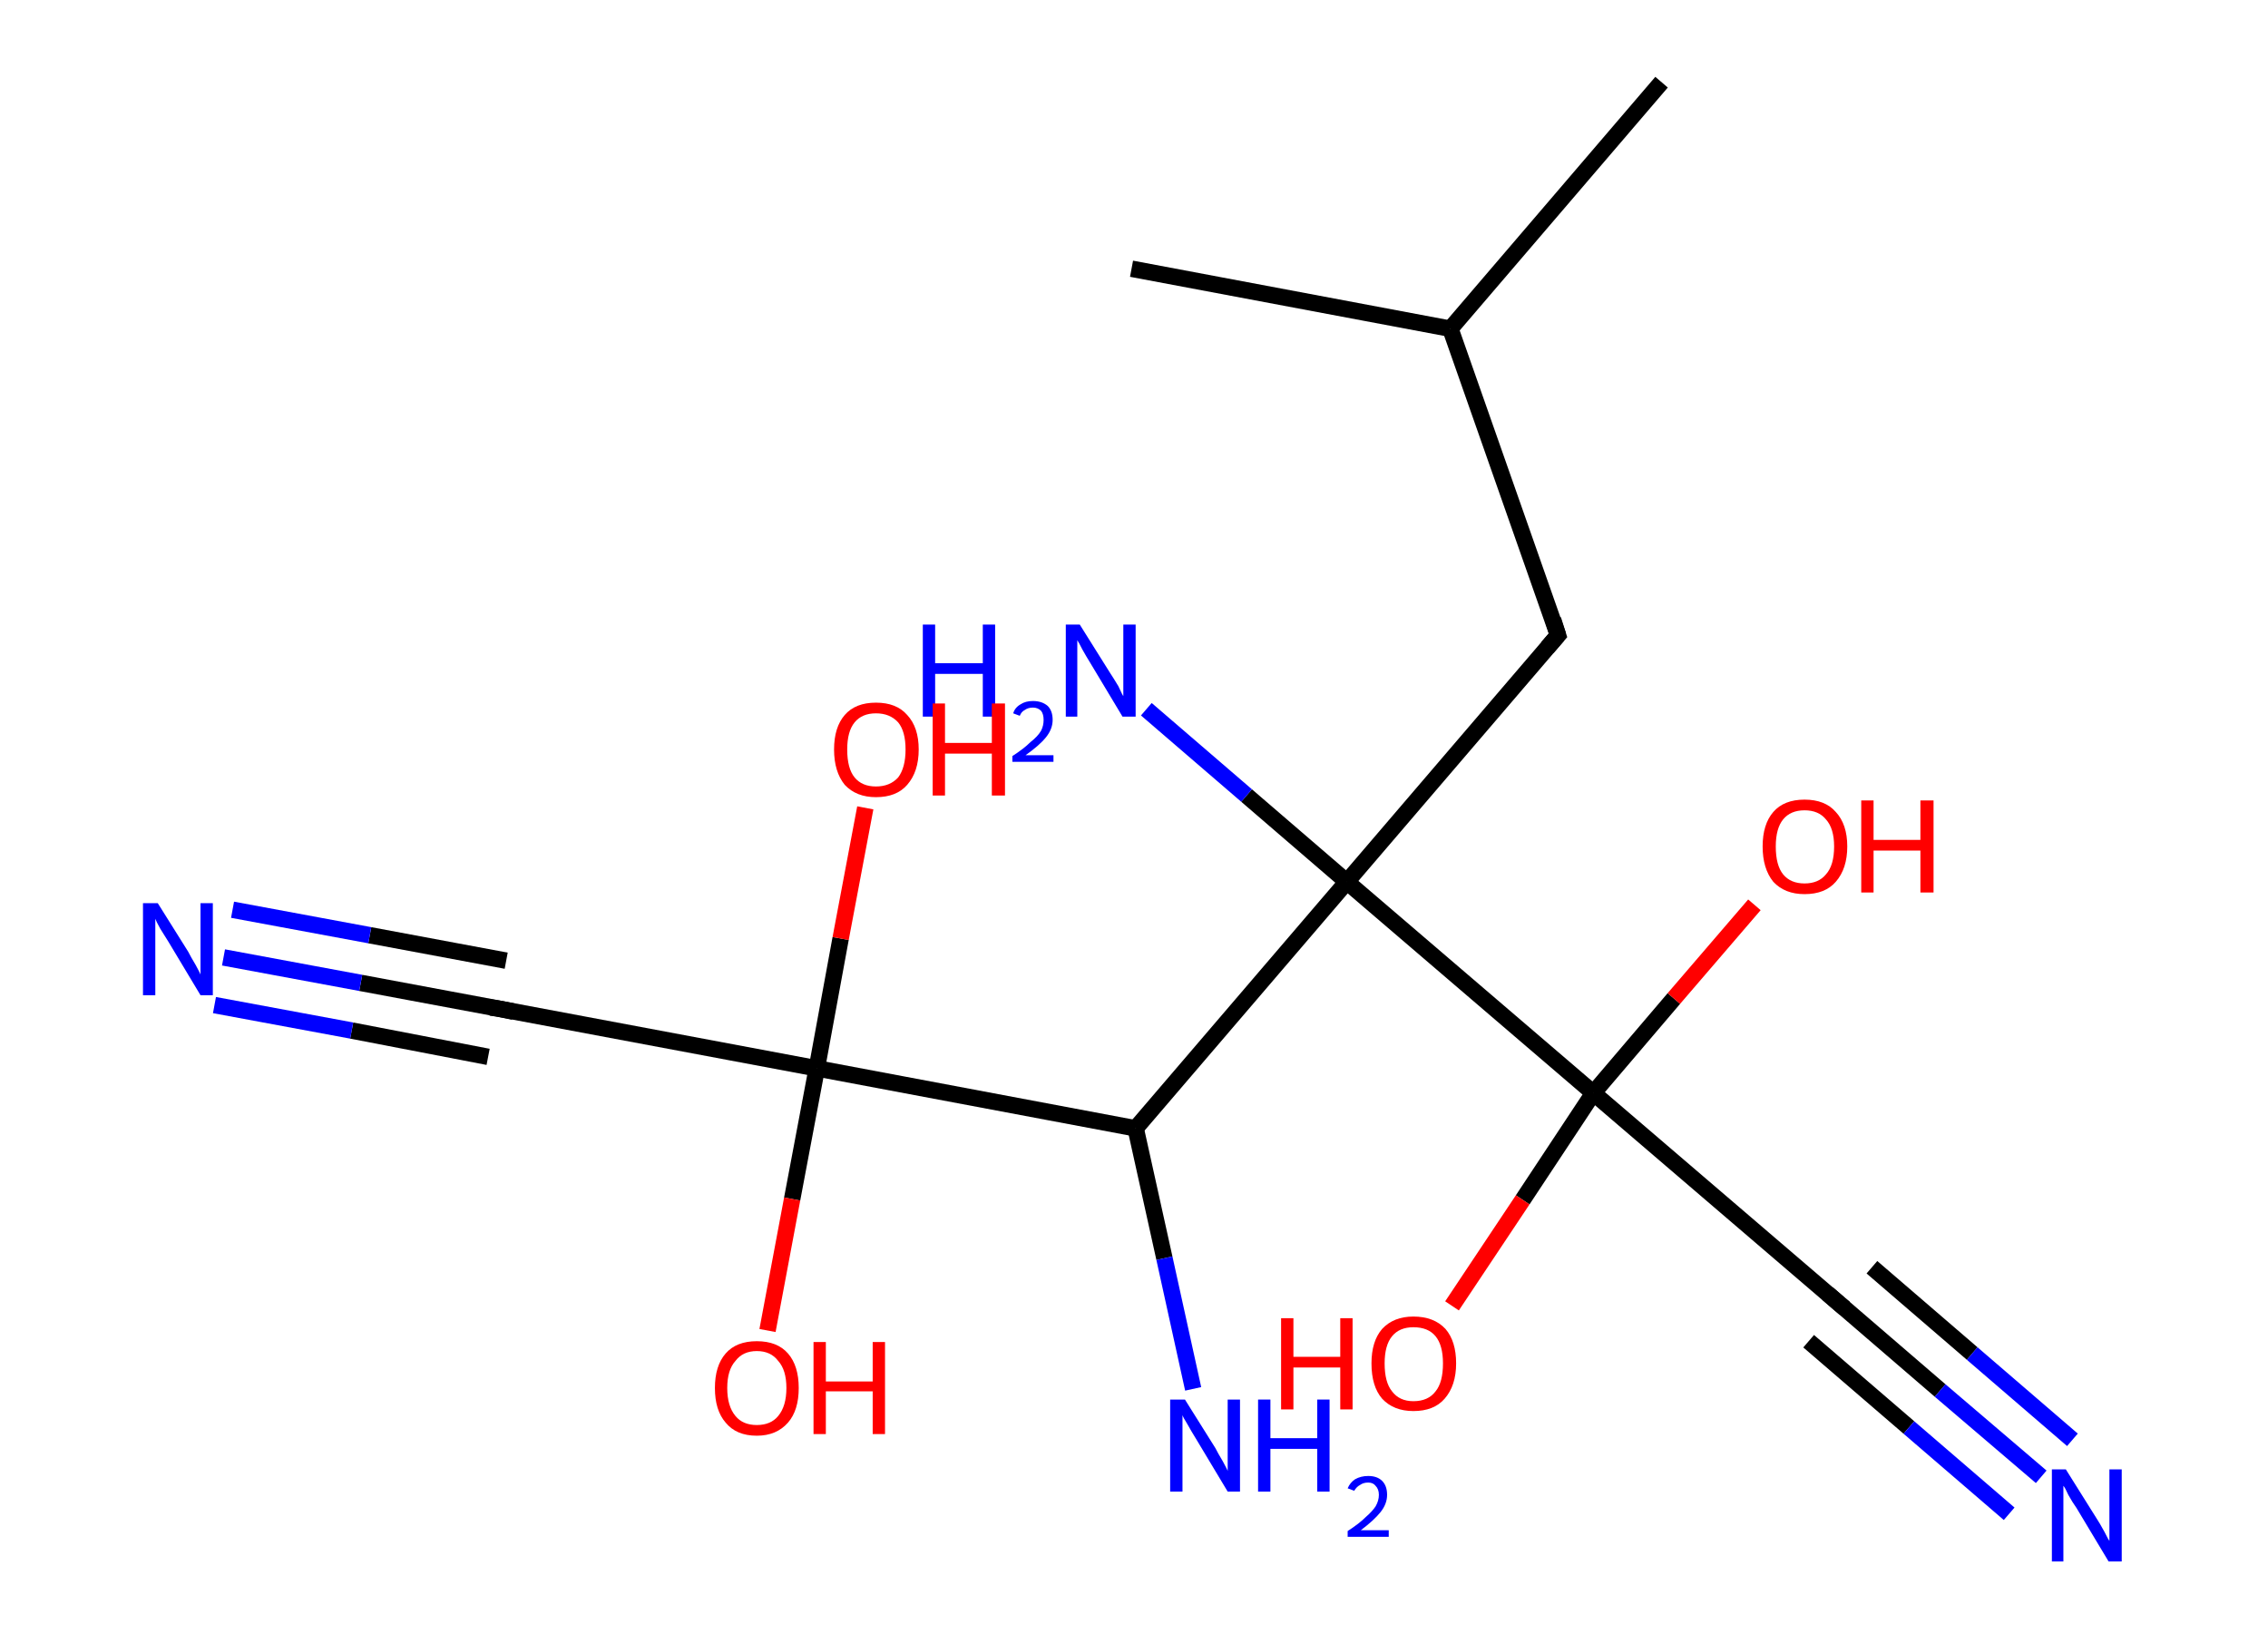 <?xml version='1.0' encoding='ASCII' standalone='yes'?>
<svg xmlns="http://www.w3.org/2000/svg" xmlns:rdkit="http://www.rdkit.org/xml" xmlns:xlink="http://www.w3.org/1999/xlink" version="1.1" baseProfile="full" xml:space="preserve" width="276px" height="200px" viewBox="0 0 276 200">
<!-- END OF HEADER -->
<rect style="opacity:1.0;fill:#FFFFFF;stroke:none" width="276.0" height="200.0" x="0.0" y="0.0"> </rect>
<path class="bond-0 atom-0 atom-1" d="M 202.2,10.0 L 176.5,40.0" style="fill:none;fill-rule:evenodd;stroke:#000000;stroke-width:2.0px;stroke-linecap:butt;stroke-linejoin:miter;stroke-opacity:1"/>
<path class="bond-1 atom-1 atom-2" d="M 176.5,40.0 L 137.7,32.7" style="fill:none;fill-rule:evenodd;stroke:#000000;stroke-width:2.0px;stroke-linecap:butt;stroke-linejoin:miter;stroke-opacity:1"/>
<path class="bond-2 atom-1 atom-3" d="M 176.5,40.0 L 189.6,77.3" style="fill:none;fill-rule:evenodd;stroke:#000000;stroke-width:2.0px;stroke-linecap:butt;stroke-linejoin:miter;stroke-opacity:1"/>
<path class="bond-3 atom-3 atom-4" d="M 189.6,77.3 L 163.9,107.3" style="fill:none;fill-rule:evenodd;stroke:#000000;stroke-width:2.0px;stroke-linecap:butt;stroke-linejoin:miter;stroke-opacity:1"/>
<path class="bond-4 atom-4 atom-5" d="M 163.9,107.3 L 151.7,96.8" style="fill:none;fill-rule:evenodd;stroke:#000000;stroke-width:2.0px;stroke-linecap:butt;stroke-linejoin:miter;stroke-opacity:1"/>
<path class="bond-4 atom-4 atom-5" d="M 151.7,96.8 L 139.5,86.3" style="fill:none;fill-rule:evenodd;stroke:#0000FF;stroke-width:2.0px;stroke-linecap:butt;stroke-linejoin:miter;stroke-opacity:1"/>
<path class="bond-5 atom-4 atom-6" d="M 163.9,107.3 L 138.2,137.3" style="fill:none;fill-rule:evenodd;stroke:#000000;stroke-width:2.0px;stroke-linecap:butt;stroke-linejoin:miter;stroke-opacity:1"/>
<path class="bond-6 atom-6 atom-7" d="M 138.2,137.3 L 141.7,153.1" style="fill:none;fill-rule:evenodd;stroke:#000000;stroke-width:2.0px;stroke-linecap:butt;stroke-linejoin:miter;stroke-opacity:1"/>
<path class="bond-6 atom-6 atom-7" d="M 141.7,153.1 L 145.2,169.0" style="fill:none;fill-rule:evenodd;stroke:#0000FF;stroke-width:2.0px;stroke-linecap:butt;stroke-linejoin:miter;stroke-opacity:1"/>
<path class="bond-7 atom-6 atom-8" d="M 138.2,137.3 L 99.4,130.0" style="fill:none;fill-rule:evenodd;stroke:#000000;stroke-width:2.0px;stroke-linecap:butt;stroke-linejoin:miter;stroke-opacity:1"/>
<path class="bond-8 atom-8 atom-9" d="M 99.4,130.0 L 96.4,145.9" style="fill:none;fill-rule:evenodd;stroke:#000000;stroke-width:2.0px;stroke-linecap:butt;stroke-linejoin:miter;stroke-opacity:1"/>
<path class="bond-8 atom-8 atom-9" d="M 96.4,145.9 L 93.4,161.9" style="fill:none;fill-rule:evenodd;stroke:#FF0000;stroke-width:2.0px;stroke-linecap:butt;stroke-linejoin:miter;stroke-opacity:1"/>
<path class="bond-9 atom-8 atom-10" d="M 99.4,130.0 L 102.3,114.2" style="fill:none;fill-rule:evenodd;stroke:#000000;stroke-width:2.0px;stroke-linecap:butt;stroke-linejoin:miter;stroke-opacity:1"/>
<path class="bond-9 atom-8 atom-10" d="M 102.3,114.2 L 105.3,98.3" style="fill:none;fill-rule:evenodd;stroke:#FF0000;stroke-width:2.0px;stroke-linecap:butt;stroke-linejoin:miter;stroke-opacity:1"/>
<path class="bond-10 atom-8 atom-11" d="M 99.4,130.0 L 60.5,122.7" style="fill:none;fill-rule:evenodd;stroke:#000000;stroke-width:2.0px;stroke-linecap:butt;stroke-linejoin:miter;stroke-opacity:1"/>
<path class="bond-11 atom-11 atom-12" d="M 60.5,122.7 L 43.9,119.6" style="fill:none;fill-rule:evenodd;stroke:#000000;stroke-width:2.0px;stroke-linecap:butt;stroke-linejoin:miter;stroke-opacity:1"/>
<path class="bond-11 atom-11 atom-12" d="M 43.9,119.6 L 27.2,116.5" style="fill:none;fill-rule:evenodd;stroke:#0000FF;stroke-width:2.0px;stroke-linecap:butt;stroke-linejoin:miter;stroke-opacity:1"/>
<path class="bond-11 atom-11 atom-12" d="M 59.4,128.6 L 42.8,125.4" style="fill:none;fill-rule:evenodd;stroke:#000000;stroke-width:2.0px;stroke-linecap:butt;stroke-linejoin:miter;stroke-opacity:1"/>
<path class="bond-11 atom-11 atom-12" d="M 42.8,125.4 L 26.1,122.3" style="fill:none;fill-rule:evenodd;stroke:#0000FF;stroke-width:2.0px;stroke-linecap:butt;stroke-linejoin:miter;stroke-opacity:1"/>
<path class="bond-11 atom-11 atom-12" d="M 61.6,116.9 L 45.0,113.8" style="fill:none;fill-rule:evenodd;stroke:#000000;stroke-width:2.0px;stroke-linecap:butt;stroke-linejoin:miter;stroke-opacity:1"/>
<path class="bond-11 atom-11 atom-12" d="M 45.0,113.8 L 28.3,110.7" style="fill:none;fill-rule:evenodd;stroke:#0000FF;stroke-width:2.0px;stroke-linecap:butt;stroke-linejoin:miter;stroke-opacity:1"/>
<path class="bond-12 atom-4 atom-13" d="M 163.9,107.3 L 193.9,133.0" style="fill:none;fill-rule:evenodd;stroke:#000000;stroke-width:2.0px;stroke-linecap:butt;stroke-linejoin:miter;stroke-opacity:1"/>
<path class="bond-13 atom-13 atom-14" d="M 193.9,133.0 L 203.7,121.5" style="fill:none;fill-rule:evenodd;stroke:#000000;stroke-width:2.0px;stroke-linecap:butt;stroke-linejoin:miter;stroke-opacity:1"/>
<path class="bond-13 atom-13 atom-14" d="M 203.7,121.5 L 213.5,110.1" style="fill:none;fill-rule:evenodd;stroke:#FF0000;stroke-width:2.0px;stroke-linecap:butt;stroke-linejoin:miter;stroke-opacity:1"/>
<path class="bond-14 atom-13 atom-15" d="M 193.9,133.0 L 185.3,146.0" style="fill:none;fill-rule:evenodd;stroke:#000000;stroke-width:2.0px;stroke-linecap:butt;stroke-linejoin:miter;stroke-opacity:1"/>
<path class="bond-14 atom-13 atom-15" d="M 185.3,146.0 L 176.7,158.9" style="fill:none;fill-rule:evenodd;stroke:#FF0000;stroke-width:2.0px;stroke-linecap:butt;stroke-linejoin:miter;stroke-opacity:1"/>
<path class="bond-15 atom-13 atom-16" d="M 193.9,133.0 L 223.9,158.7" style="fill:none;fill-rule:evenodd;stroke:#000000;stroke-width:2.0px;stroke-linecap:butt;stroke-linejoin:miter;stroke-opacity:1"/>
<path class="bond-16 atom-16 atom-17" d="M 223.9,158.7 L 236.1,169.2" style="fill:none;fill-rule:evenodd;stroke:#000000;stroke-width:2.0px;stroke-linecap:butt;stroke-linejoin:miter;stroke-opacity:1"/>
<path class="bond-16 atom-16 atom-17" d="M 236.1,169.2 L 248.4,179.7" style="fill:none;fill-rule:evenodd;stroke:#0000FF;stroke-width:2.0px;stroke-linecap:butt;stroke-linejoin:miter;stroke-opacity:1"/>
<path class="bond-16 atom-16 atom-17" d="M 227.8,154.2 L 240.0,164.7" style="fill:none;fill-rule:evenodd;stroke:#000000;stroke-width:2.0px;stroke-linecap:butt;stroke-linejoin:miter;stroke-opacity:1"/>
<path class="bond-16 atom-16 atom-17" d="M 240.0,164.7 L 252.2,175.2" style="fill:none;fill-rule:evenodd;stroke:#0000FF;stroke-width:2.0px;stroke-linecap:butt;stroke-linejoin:miter;stroke-opacity:1"/>
<path class="bond-16 atom-16 atom-17" d="M 220.1,163.2 L 232.3,173.7" style="fill:none;fill-rule:evenodd;stroke:#000000;stroke-width:2.0px;stroke-linecap:butt;stroke-linejoin:miter;stroke-opacity:1"/>
<path class="bond-16 atom-16 atom-17" d="M 232.3,173.7 L 244.5,184.2" style="fill:none;fill-rule:evenodd;stroke:#0000FF;stroke-width:2.0px;stroke-linecap:butt;stroke-linejoin:miter;stroke-opacity:1"/>
<path d="M 189.0,75.4 L 189.6,77.3 L 188.3,78.8" style="fill:none;stroke:#000000;stroke-width:2.0px;stroke-linecap:butt;stroke-linejoin:miter;stroke-opacity:1;"/>
<path d="M 62.5,123.1 L 60.5,122.7 L 59.7,122.6" style="fill:none;stroke:#000000;stroke-width:2.0px;stroke-linecap:butt;stroke-linejoin:miter;stroke-opacity:1;"/>
<path d="M 222.4,157.4 L 223.9,158.7 L 224.5,159.2" style="fill:none;stroke:#000000;stroke-width:2.0px;stroke-linecap:butt;stroke-linejoin:miter;stroke-opacity:1;"/>
<path class="atom-5" d="M 112.3 76.0 L 113.8 76.0 L 113.8 80.7 L 119.6 80.7 L 119.6 76.0 L 121.1 76.0 L 121.1 87.2 L 119.6 87.2 L 119.6 82.0 L 113.8 82.0 L 113.8 87.2 L 112.3 87.2 L 112.3 76.0 " fill="#0000FF"/>
<path class="atom-5" d="M 123.3 86.8 Q 123.5 86.1, 124.2 85.7 Q 124.8 85.3, 125.7 85.3 Q 126.8 85.3, 127.5 85.9 Q 128.1 86.5, 128.1 87.6 Q 128.1 88.7, 127.3 89.7 Q 126.5 90.7, 124.8 91.9 L 128.2 91.9 L 128.2 92.7 L 123.2 92.7 L 123.2 92.0 Q 124.6 91.1, 125.4 90.3 Q 126.3 89.6, 126.7 88.9 Q 127.0 88.3, 127.0 87.6 Q 127.0 86.9, 126.7 86.5 Q 126.3 86.1, 125.7 86.1 Q 125.1 86.1, 124.7 86.4 Q 124.3 86.6, 124.1 87.1 L 123.3 86.8 " fill="#0000FF"/>
<path class="atom-5" d="M 131.4 76.0 L 135.1 81.9 Q 135.5 82.5, 136.1 83.5 Q 136.6 84.6, 136.7 84.7 L 136.7 76.0 L 138.2 76.0 L 138.2 87.2 L 136.6 87.2 L 132.7 80.7 Q 132.2 79.9, 131.7 79.0 Q 131.3 78.2, 131.1 77.9 L 131.1 87.2 L 129.7 87.2 L 129.7 76.0 L 131.4 76.0 " fill="#0000FF"/>
<path class="atom-7" d="M 144.2 170.3 L 147.9 176.2 Q 148.2 176.8, 148.8 177.8 Q 149.4 178.9, 149.4 179.0 L 149.4 170.3 L 150.9 170.3 L 150.9 181.5 L 149.4 181.5 L 145.5 175.0 Q 145.0 174.2, 144.5 173.3 Q 144.0 172.5, 143.9 172.2 L 143.9 181.5 L 142.4 181.5 L 142.4 170.3 L 144.2 170.3 " fill="#0000FF"/>
<path class="atom-7" d="M 153.1 170.3 L 154.6 170.3 L 154.6 175.0 L 160.3 175.0 L 160.3 170.3 L 161.8 170.3 L 161.8 181.5 L 160.3 181.5 L 160.3 176.3 L 154.6 176.3 L 154.6 181.5 L 153.1 181.5 L 153.1 170.3 " fill="#0000FF"/>
<path class="atom-7" d="M 164.0 181.1 Q 164.3 180.4, 164.9 180.0 Q 165.6 179.6, 166.5 179.6 Q 167.6 179.6, 168.2 180.2 Q 168.8 180.8, 168.8 181.9 Q 168.8 183.0, 168.0 184.0 Q 167.2 185.0, 165.6 186.2 L 169.0 186.2 L 169.0 187.0 L 164.0 187.0 L 164.0 186.3 Q 165.4 185.4, 166.2 184.6 Q 167.0 183.9, 167.4 183.3 Q 167.8 182.6, 167.8 181.9 Q 167.8 181.2, 167.4 180.8 Q 167.1 180.4, 166.5 180.4 Q 165.9 180.4, 165.5 180.7 Q 165.1 180.9, 164.8 181.4 L 164.0 181.1 " fill="#0000FF"/>
<path class="atom-9" d="M 87.0 168.9 Q 87.0 166.2, 88.3 164.7 Q 89.6 163.2, 92.1 163.2 Q 94.6 163.2, 95.9 164.7 Q 97.2 166.2, 97.2 168.9 Q 97.2 171.6, 95.9 173.1 Q 94.5 174.7, 92.1 174.7 Q 89.6 174.7, 88.3 173.1 Q 87.0 171.6, 87.0 168.9 M 92.1 173.4 Q 93.8 173.4, 94.7 172.3 Q 95.7 171.1, 95.7 168.9 Q 95.7 166.7, 94.7 165.6 Q 93.8 164.4, 92.1 164.4 Q 90.4 164.4, 89.5 165.6 Q 88.5 166.7, 88.5 168.9 Q 88.5 171.1, 89.5 172.3 Q 90.4 173.4, 92.1 173.4 " fill="#FF0000"/>
<path class="atom-9" d="M 99.0 163.3 L 100.5 163.3 L 100.5 168.1 L 106.2 168.1 L 106.2 163.3 L 107.7 163.3 L 107.7 174.5 L 106.2 174.5 L 106.2 169.3 L 100.5 169.3 L 100.5 174.5 L 99.0 174.5 L 99.0 163.3 " fill="#FF0000"/>
<path class="atom-10" d="M 101.5 91.2 Q 101.5 88.5, 102.8 87.0 Q 104.1 85.5, 106.6 85.5 Q 109.1 85.5, 110.4 87.0 Q 111.8 88.5, 111.8 91.2 Q 111.8 93.9, 110.4 95.5 Q 109.1 97.0, 106.6 97.0 Q 104.2 97.0, 102.8 95.5 Q 101.5 93.9, 101.5 91.2 M 106.6 95.7 Q 108.3 95.7, 109.3 94.6 Q 110.2 93.4, 110.2 91.2 Q 110.2 89.0, 109.3 87.9 Q 108.3 86.8, 106.6 86.8 Q 104.9 86.8, 104.0 87.9 Q 103.1 89.0, 103.1 91.2 Q 103.1 93.5, 104.0 94.6 Q 104.9 95.7, 106.6 95.7 " fill="#FF0000"/>
<path class="atom-10" d="M 113.5 85.6 L 115.0 85.6 L 115.0 90.4 L 120.7 90.4 L 120.7 85.6 L 122.3 85.6 L 122.3 96.8 L 120.7 96.8 L 120.7 91.7 L 115.0 91.7 L 115.0 96.8 L 113.5 96.8 L 113.5 85.6 " fill="#FF0000"/>
<path class="atom-12" d="M 19.2 109.9 L 22.9 115.8 Q 23.2 116.4, 23.8 117.4 Q 24.4 118.5, 24.4 118.6 L 24.4 109.9 L 25.9 109.9 L 25.9 121.1 L 24.4 121.1 L 20.5 114.6 Q 20.0 113.8, 19.5 113.0 Q 19.0 112.1, 18.9 111.8 L 18.9 121.1 L 17.4 121.1 L 17.4 109.9 L 19.2 109.9 " fill="#0000FF"/>
<path class="atom-14" d="M 214.5 103.0 Q 214.5 100.3, 215.8 98.8 Q 217.1 97.3, 219.6 97.3 Q 222.1 97.3, 223.4 98.8 Q 224.8 100.3, 224.8 103.0 Q 224.8 105.7, 223.4 107.3 Q 222.1 108.8, 219.6 108.8 Q 217.2 108.8, 215.8 107.3 Q 214.5 105.7, 214.5 103.0 M 219.6 107.5 Q 221.3 107.5, 222.2 106.4 Q 223.2 105.3, 223.2 103.0 Q 223.2 100.8, 222.2 99.7 Q 221.3 98.6, 219.6 98.6 Q 217.9 98.6, 217.0 99.7 Q 216.1 100.8, 216.1 103.0 Q 216.1 105.3, 217.0 106.4 Q 217.9 107.5, 219.6 107.5 " fill="#FF0000"/>
<path class="atom-14" d="M 226.5 97.4 L 228.0 97.4 L 228.0 102.2 L 233.7 102.2 L 233.7 97.4 L 235.3 97.4 L 235.3 108.6 L 233.7 108.6 L 233.7 103.5 L 228.0 103.5 L 228.0 108.6 L 226.5 108.6 L 226.5 97.4 " fill="#FF0000"/>
<path class="atom-15" d="M 155.9 160.4 L 157.4 160.4 L 157.4 165.1 L 163.1 165.1 L 163.1 160.4 L 164.6 160.4 L 164.6 171.5 L 163.1 171.5 L 163.1 166.4 L 157.4 166.4 L 157.4 171.5 L 155.9 171.5 L 155.9 160.4 " fill="#FF0000"/>
<path class="atom-15" d="M 166.9 165.9 Q 166.9 163.2, 168.2 161.7 Q 169.6 160.2, 172.0 160.2 Q 174.5 160.2, 175.9 161.7 Q 177.2 163.2, 177.2 165.9 Q 177.2 168.6, 175.8 170.2 Q 174.5 171.7, 172.0 171.7 Q 169.6 171.7, 168.2 170.2 Q 166.9 168.7, 166.9 165.9 M 172.0 170.5 Q 173.8 170.5, 174.7 169.3 Q 175.6 168.2, 175.6 165.9 Q 175.6 163.7, 174.7 162.6 Q 173.8 161.5, 172.0 161.5 Q 170.3 161.5, 169.4 162.6 Q 168.5 163.7, 168.5 165.9 Q 168.5 168.2, 169.4 169.3 Q 170.3 170.5, 172.0 170.5 " fill="#FF0000"/>
<path class="atom-17" d="M 251.4 178.8 L 255.1 184.7 Q 255.5 185.3, 256.1 186.4 Q 256.6 187.4, 256.7 187.5 L 256.7 178.8 L 258.2 178.8 L 258.2 190.0 L 256.6 190.0 L 252.7 183.5 Q 252.2 182.8, 251.7 181.9 Q 251.3 181.0, 251.1 180.8 L 251.1 190.0 L 249.7 190.0 L 249.7 178.8 L 251.4 178.8 " fill="#0000FF"/>
</svg>
